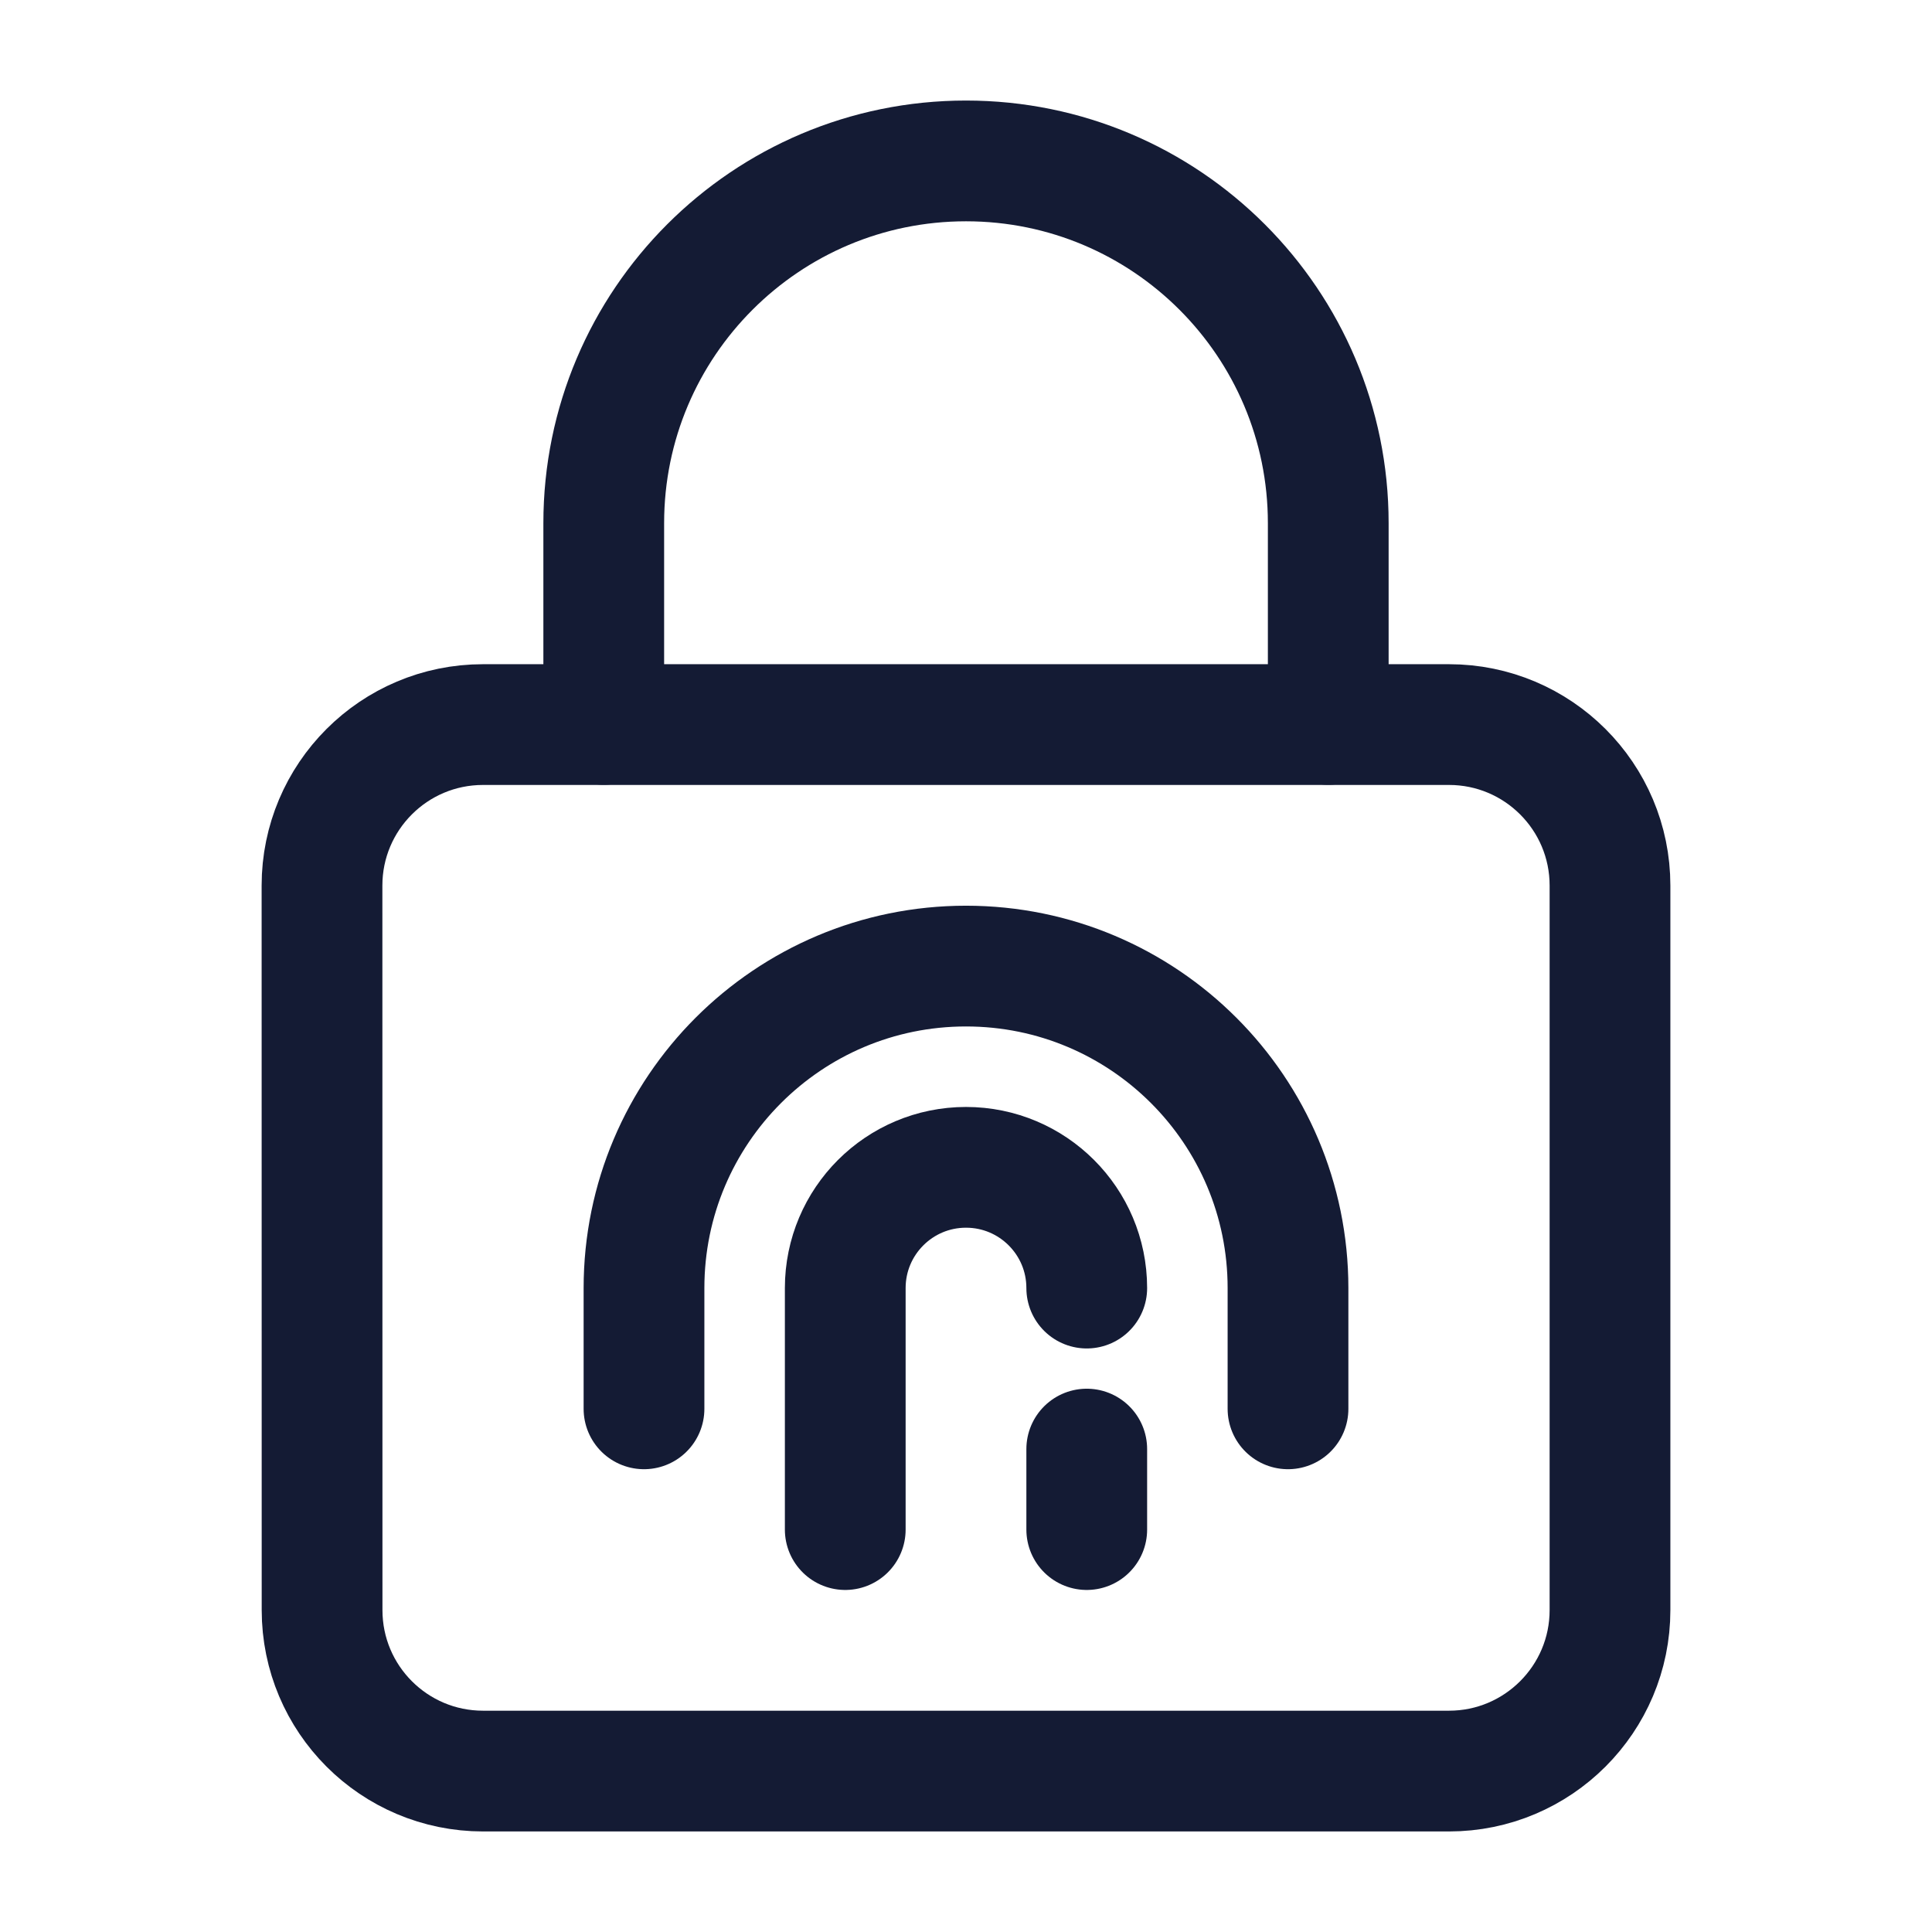 <svg width="24" height="24" viewBox="0 0 24 24" fill="none" xmlns="http://www.w3.org/2000/svg">
<path d="M18 9.001H6C4.895 9.001 4 9.897 4 11.001L4.001 20.001C4.001 21.106 4.896 22.001 6.001 22.001H18C19.104 22.001 20 21.105 20 20.001V11.001C20 9.896 19.104 9.001 18 9.001Z" stroke="#141B34" stroke-width="1.5" stroke-linecap="round" stroke-linejoin="round"/>
<path d="M16.5 8.999V6.499C16.5 4.014 14.485 1.999 12 1.999C9.515 1.999 7.5 4.014 7.5 6.499V8.999" stroke="#141B34" stroke-width="1.5" stroke-linecap="round" stroke-linejoin="round"/>
<path d="M8 17.501V16.001C8 13.792 9.791 12.001 12 12.001C14.209 12.001 16 13.792 16 16.001V17.501" stroke="#141B34" stroke-width="1.5" stroke-linecap="round" stroke-linejoin="round"/>
<path d="M10.5 19.001V16.001C10.5 15.172 11.172 14.501 12 14.501C12.828 14.501 13.5 15.172 13.5 16.001M13.5 19.001V18.001" stroke="#141B34" stroke-width="1.5" stroke-linecap="round" stroke-linejoin="round"/>
</svg>
